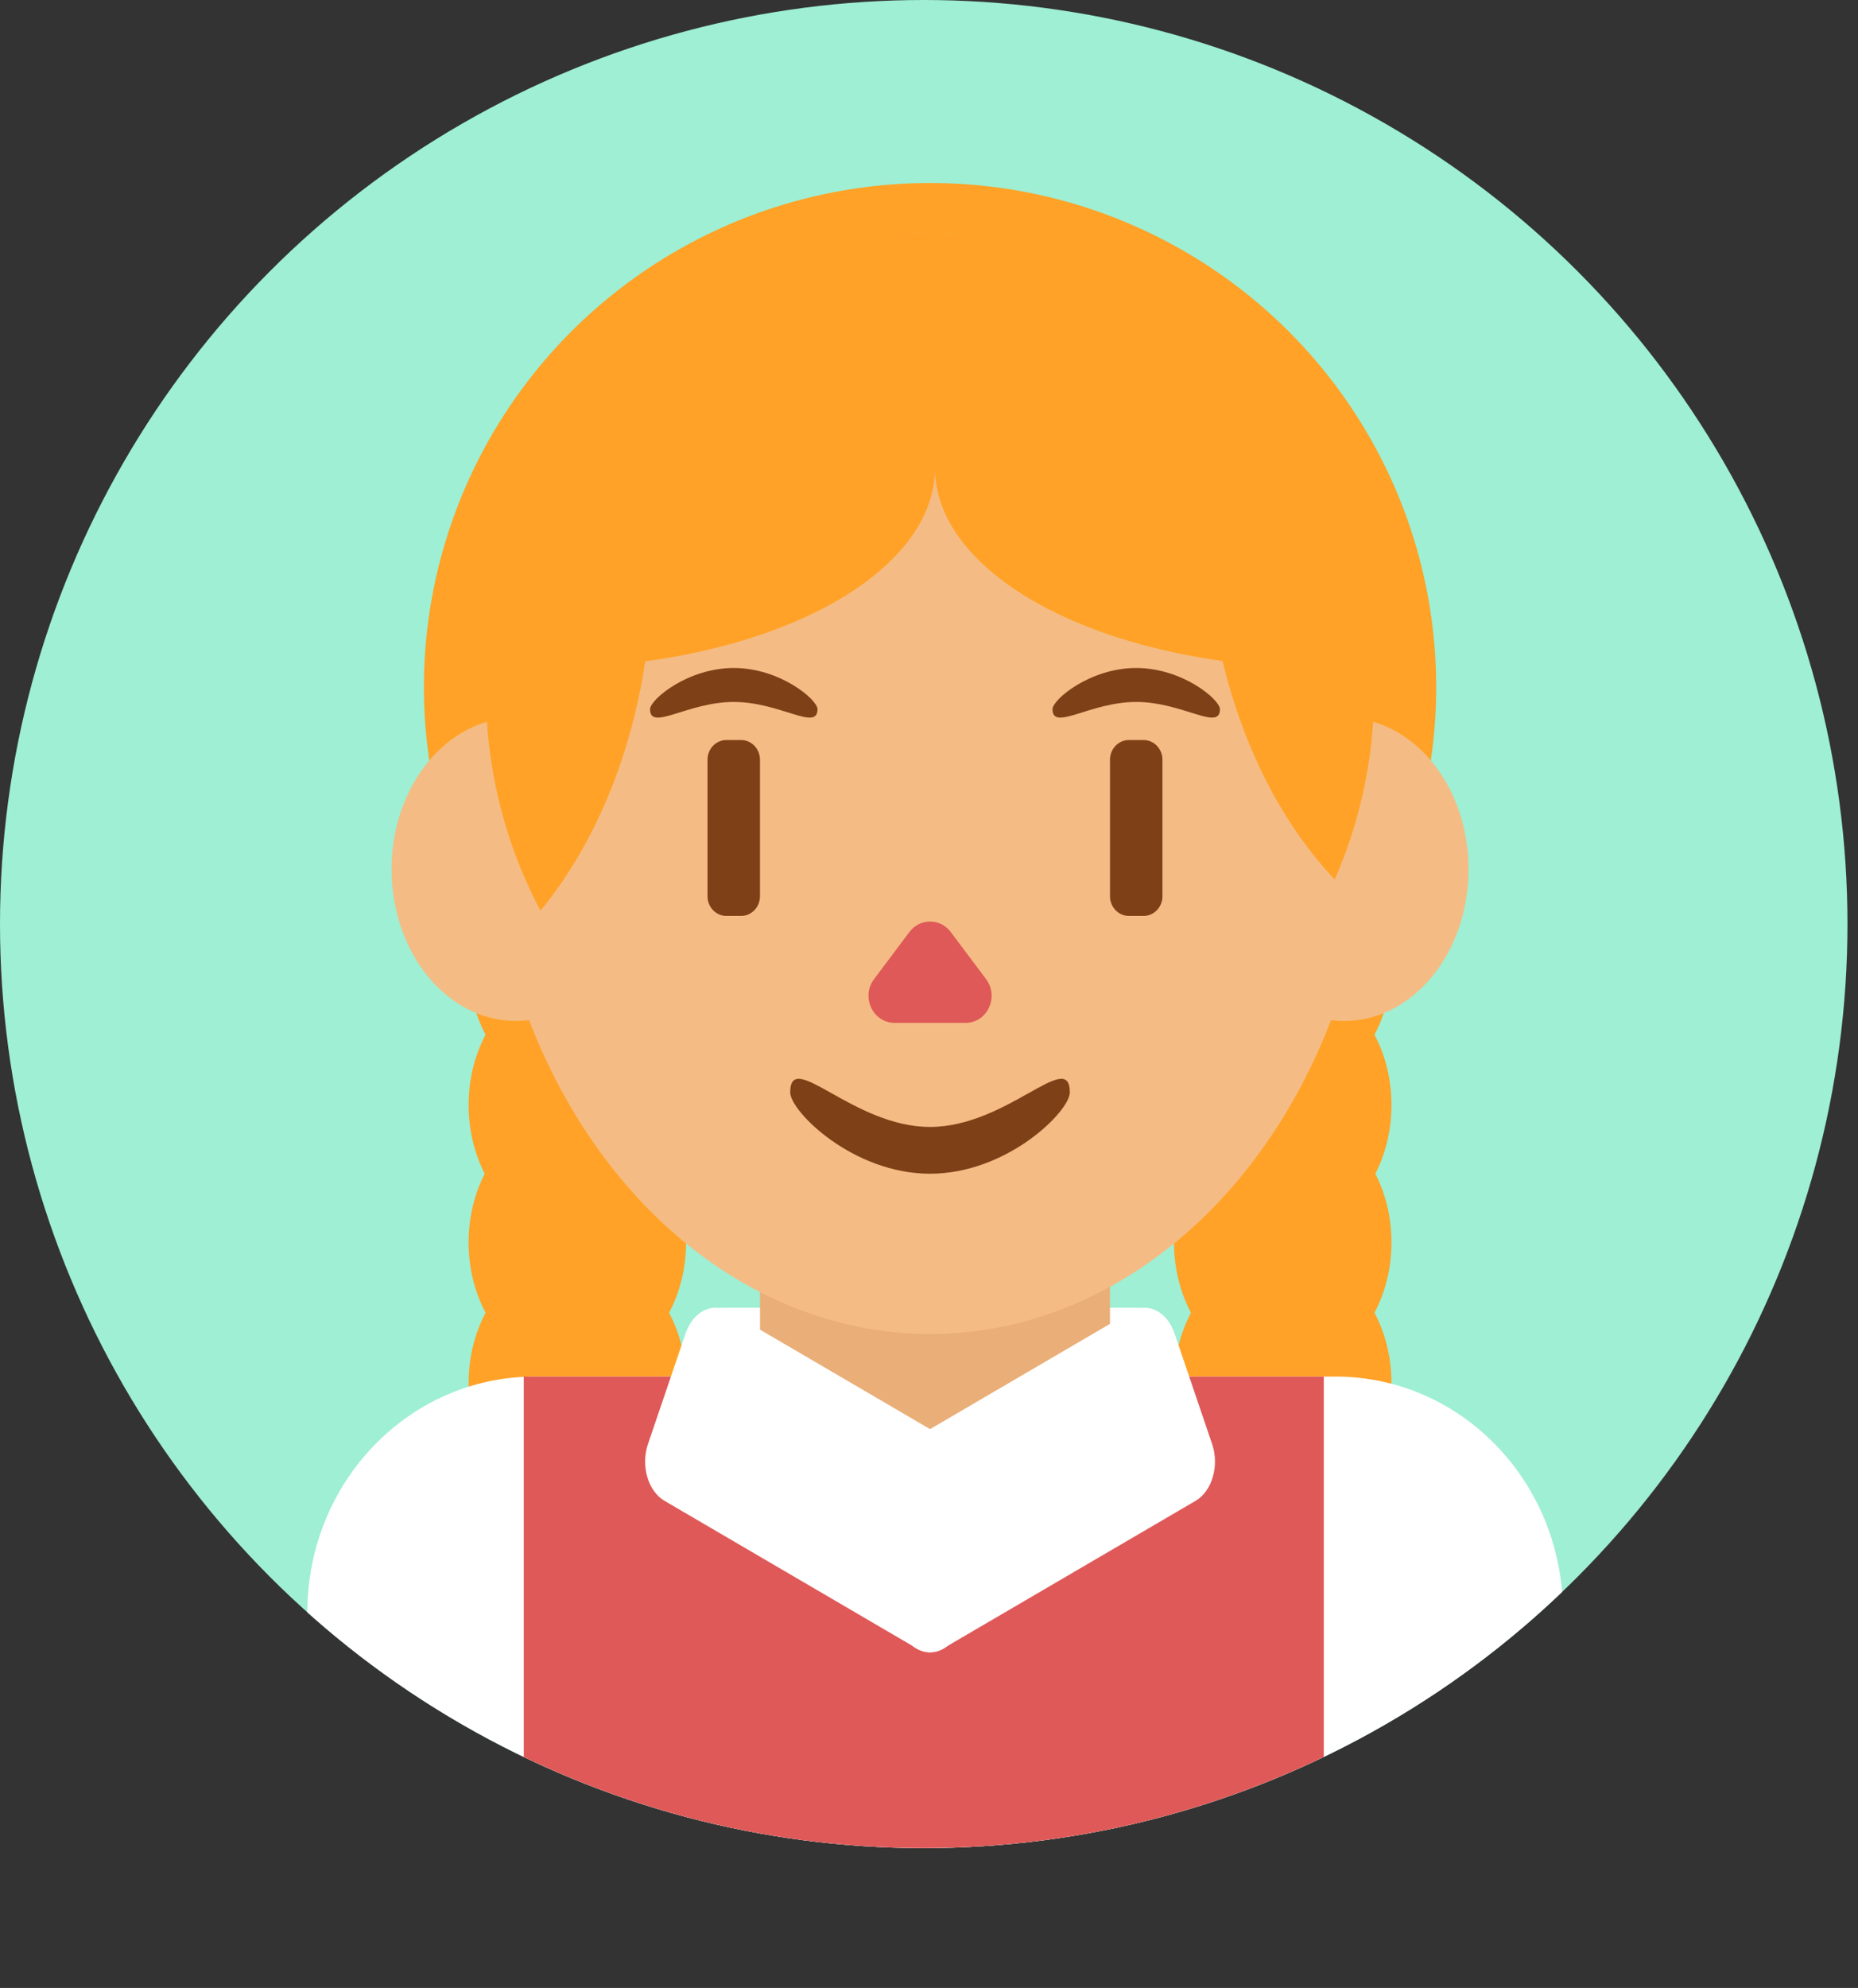<?xml version="1.0" encoding="UTF-8"?>
<svg id="_Слой_1" data-name="Слой 1" xmlns="http://www.w3.org/2000/svg" xmlns:xlink="http://www.w3.org/1999/xlink" viewBox="0 0 502.85 537.83">
	<rect x="0" y="0" width="502.85" height="537.83" fill="#333333" stroke="none"/>
	<defs>
		<style>
			.cls-1 {
			fill: #fff;
			}

			.cls-2 {
			fill: #df5958;
			}

			.cls-3 {
			clip-path: url(#clippath-1);
			}

			.cls-4 {
			fill: #eaae78;
			}

			.cls-5 {
			fill: #9eefd4;
			}

			.cls-6 {
			fill: #7e4017;
			}

			.cls-7 {
			clip-path: url(#clippath);
			}

			.cls-8 {
			fill: #ffa227;
			}

			.cls-9 {
			fill: none;
			}

			.cls-10 {
			fill: #f4bc84;
			}
		</style>
		<clipPath id="clippath">
			<circle class="cls-9" cx="250" cy="250" r="250"/>
		</clipPath>
		<clipPath id="clippath-1">
			<ellipse class="cls-9" cx="251.71" cy="186.87" rx="120.2" ry="123.92"/>
		</clipPath>
	</defs>
	<g id="_Слой_31" data-name=" Слой 31">
		<circle class="cls-5" cx="250" cy="250" r="250"/>
	</g>
	<g id="_Слой_33" data-name=" Слой 33">
		<ellipse class="cls-8" cx="156.25" cy="260.92" rx="29.43" ry="35.44"/>
		<ellipse class="cls-8" cx="156.25" cy="298.97" rx="29.43" ry="35.44"/>
		<ellipse class="cls-8" cx="156.25" cy="336.14" rx="29.43" ry="35.44"/>
		<ellipse class="cls-8" cx="156.25" cy="374.2" rx="29.43" ry="35.44"/>
		<ellipse class="cls-8" cx="347.16" cy="260.92" rx="29.43" ry="35.44"/>
		<ellipse class="cls-8" cx="347.16" cy="298.97" rx="29.43" ry="35.44"/>
		<ellipse class="cls-8" cx="347.16" cy="336.14" rx="29.43" ry="35.44"/>
		<ellipse class="cls-8" cx="347.16" cy="374.2" rx="29.43" ry="35.44"/>
	</g>
	<g id="_Слой_29" data-name=" Слой 29">
		<path class="cls-1" d="m196.05,353.8h111.31c5.72,0,10.35,4.81,10.35,10.74v60.47c0,5.93-4.64,10.74-10.35,10.74h-111.31c-5.72,0-10.35-4.81-10.35-10.74v-60.47c0-5.93,4.64-10.74,10.35-10.74Z"/>
	</g>
	<g id="_6" data-name=" 6">
		<g class="cls-7">
			<g>
				<path class="cls-1" d="m144.69,372.43h216.79c33.97,0,61.51,28.55,61.51,63.78h0c0,35.23-27.54,63.79-61.51,63.79h-216.79c-33.97,0-61.51-28.55-61.51-63.78h0c0-35.23,27.54-63.79,61.51-63.79Z"/>
				<rect class="cls-2" x="141.75" y="372.43" width="216.52" height="165.4"/>
			</g>
		</g>
	</g>
	<g id="_Слой_19" data-name=" Слой 19">
		<path class="cls-4" d="m253.05,250h0c26.16,0,47.36,21.99,47.36,49.11v76.35c0,27.12-21.2,49.11-47.36,49.11h0c-26.16,0-47.36-21.99-47.36-49.11v-76.35c0-27.12,21.2-49.11,47.36-49.11Z"/>
	</g>
	<g id="_Слой_30" data-name=" Слой 30">
		<path class="cls-1" d="m248.2,446.02l-68.35-39.97c-4.47-2.61-6.47-9.49-4.49-15.34l10.21-30.02c2-5.87,7.23-8.49,11.7-5.88l68.35,39.97c4.47,2.61,6.47,9.49,4.49,15.34l-10.21,30.02c-2,5.87-7.23,8.49-11.7,5.88Z"/>
		<path class="cls-1" d="m255.22,446.02l68.35-39.97c4.47-2.61,6.47-9.49,4.49-15.34l-10.21-30.02c-2-5.87-7.23-8.49-11.7-5.88l-68.35,39.97c-4.47,2.61-6.47,9.49-4.49,15.34l10.21,30.02c2,5.87,7.23,8.49,11.7,5.88Z"/>
	</g>
	<g id="_Слой_32" data-name=" Слой 32">
		<ellipse class="cls-8" cx="251.71" cy="185.91" rx="136.98" ry="136.4"/>
	</g>
	<g id="_6-2" data-name=" 6-2">
		<g>
			<ellipse class="cls-10" cx="139.63" cy="235.19" rx="33.66" ry="41.03"/>
			<ellipse class="cls-10" cx="363.79" cy="235.19" rx="33.66" ry="41.03"/>
		</g>
	</g>
	<g id="_Слой_27" data-name=" Слой 27">
		<ellipse class="cls-10" cx="251.71" cy="211.94" rx="120.2" ry="148.98"/>
	</g>
	<g id="_Слой_22" data-name=" Слой 22">
		<g class="cls-3">
			<g>
				<ellipse class="cls-8" cx="147.71" cy="126.69" rx="105.34" ry="54.02"/>
				<ellipse class="cls-8" cx="414.59" cy="139.82" rx="88.26" ry="123.21"/>
				<ellipse class="cls-8" cx="88.27" cy="153.53" rx="88.26" ry="123.21"/>
				<ellipse class="cls-8" cx="358.39" cy="126.69" rx="105.34" ry="54.02"/>
				<ellipse class="cls-8" cx="244.97" cy="72.97" rx="105.34" ry="54.02"/>
			</g>
		</g>
	</g>
	<g id="_Слой_23" data-name=" Слой 23">
		<path class="cls-2" d="m246.13,252.14l-9.58,12.77c-3.62,4.81-.3,11.83,5.58,11.83h19.17c5.89,0,9.19-7.02,5.58-11.83l-9.58-12.77c-2.83-3.77-8.33-3.77-11.17,0h.01Z"/>
		<path class="cls-6" d="m305.55,200.21h3.92c2.84,0,5.14,2.39,5.14,5.33v36.94c0,2.95-2.3,5.33-5.14,5.33h-3.92c-2.84,0-5.14-2.39-5.14-5.33v-36.94c0-2.95,2.3-5.33,5.14-5.33Z"/>
		<path class="cls-6" d="m196.62,200.21h3.92c2.84,0,5.14,2.39,5.14,5.33v36.94c0,2.95-2.3,5.33-5.14,5.33h-3.92c-2.84,0-5.14-2.39-5.14-5.33v-36.94c0-2.95,2.3-5.33,5.14-5.33Z"/>
		<path class="cls-6" d="m221.25,191.87c0-2.59-10.14-11.15-22.66-11.15s-22.66,8.56-22.66,11.15c0,6.08,10.14-1.96,22.66-1.96s22.66,8.04,22.66,1.96Z"/>
		<path class="cls-6" d="m330.17,191.87c0-2.59-10.14-11.15-22.66-11.15s-22.66,8.56-22.66,11.15c0,6.08,10.14-1.96,22.66-1.96s22.66,8.04,22.66,1.96Z"/>
	</g>
	<g id="_6-3" data-name=" 6-3">
		<path class="cls-6" d="m289.54,295.54c0,5.12-16.94,22.01-37.84,22.01s-37.84-16.9-37.84-22.01c0-12.02,16.94,9.35,37.84,9.35s37.84-21.37,37.84-9.35Z"/>
	</g>
</svg>